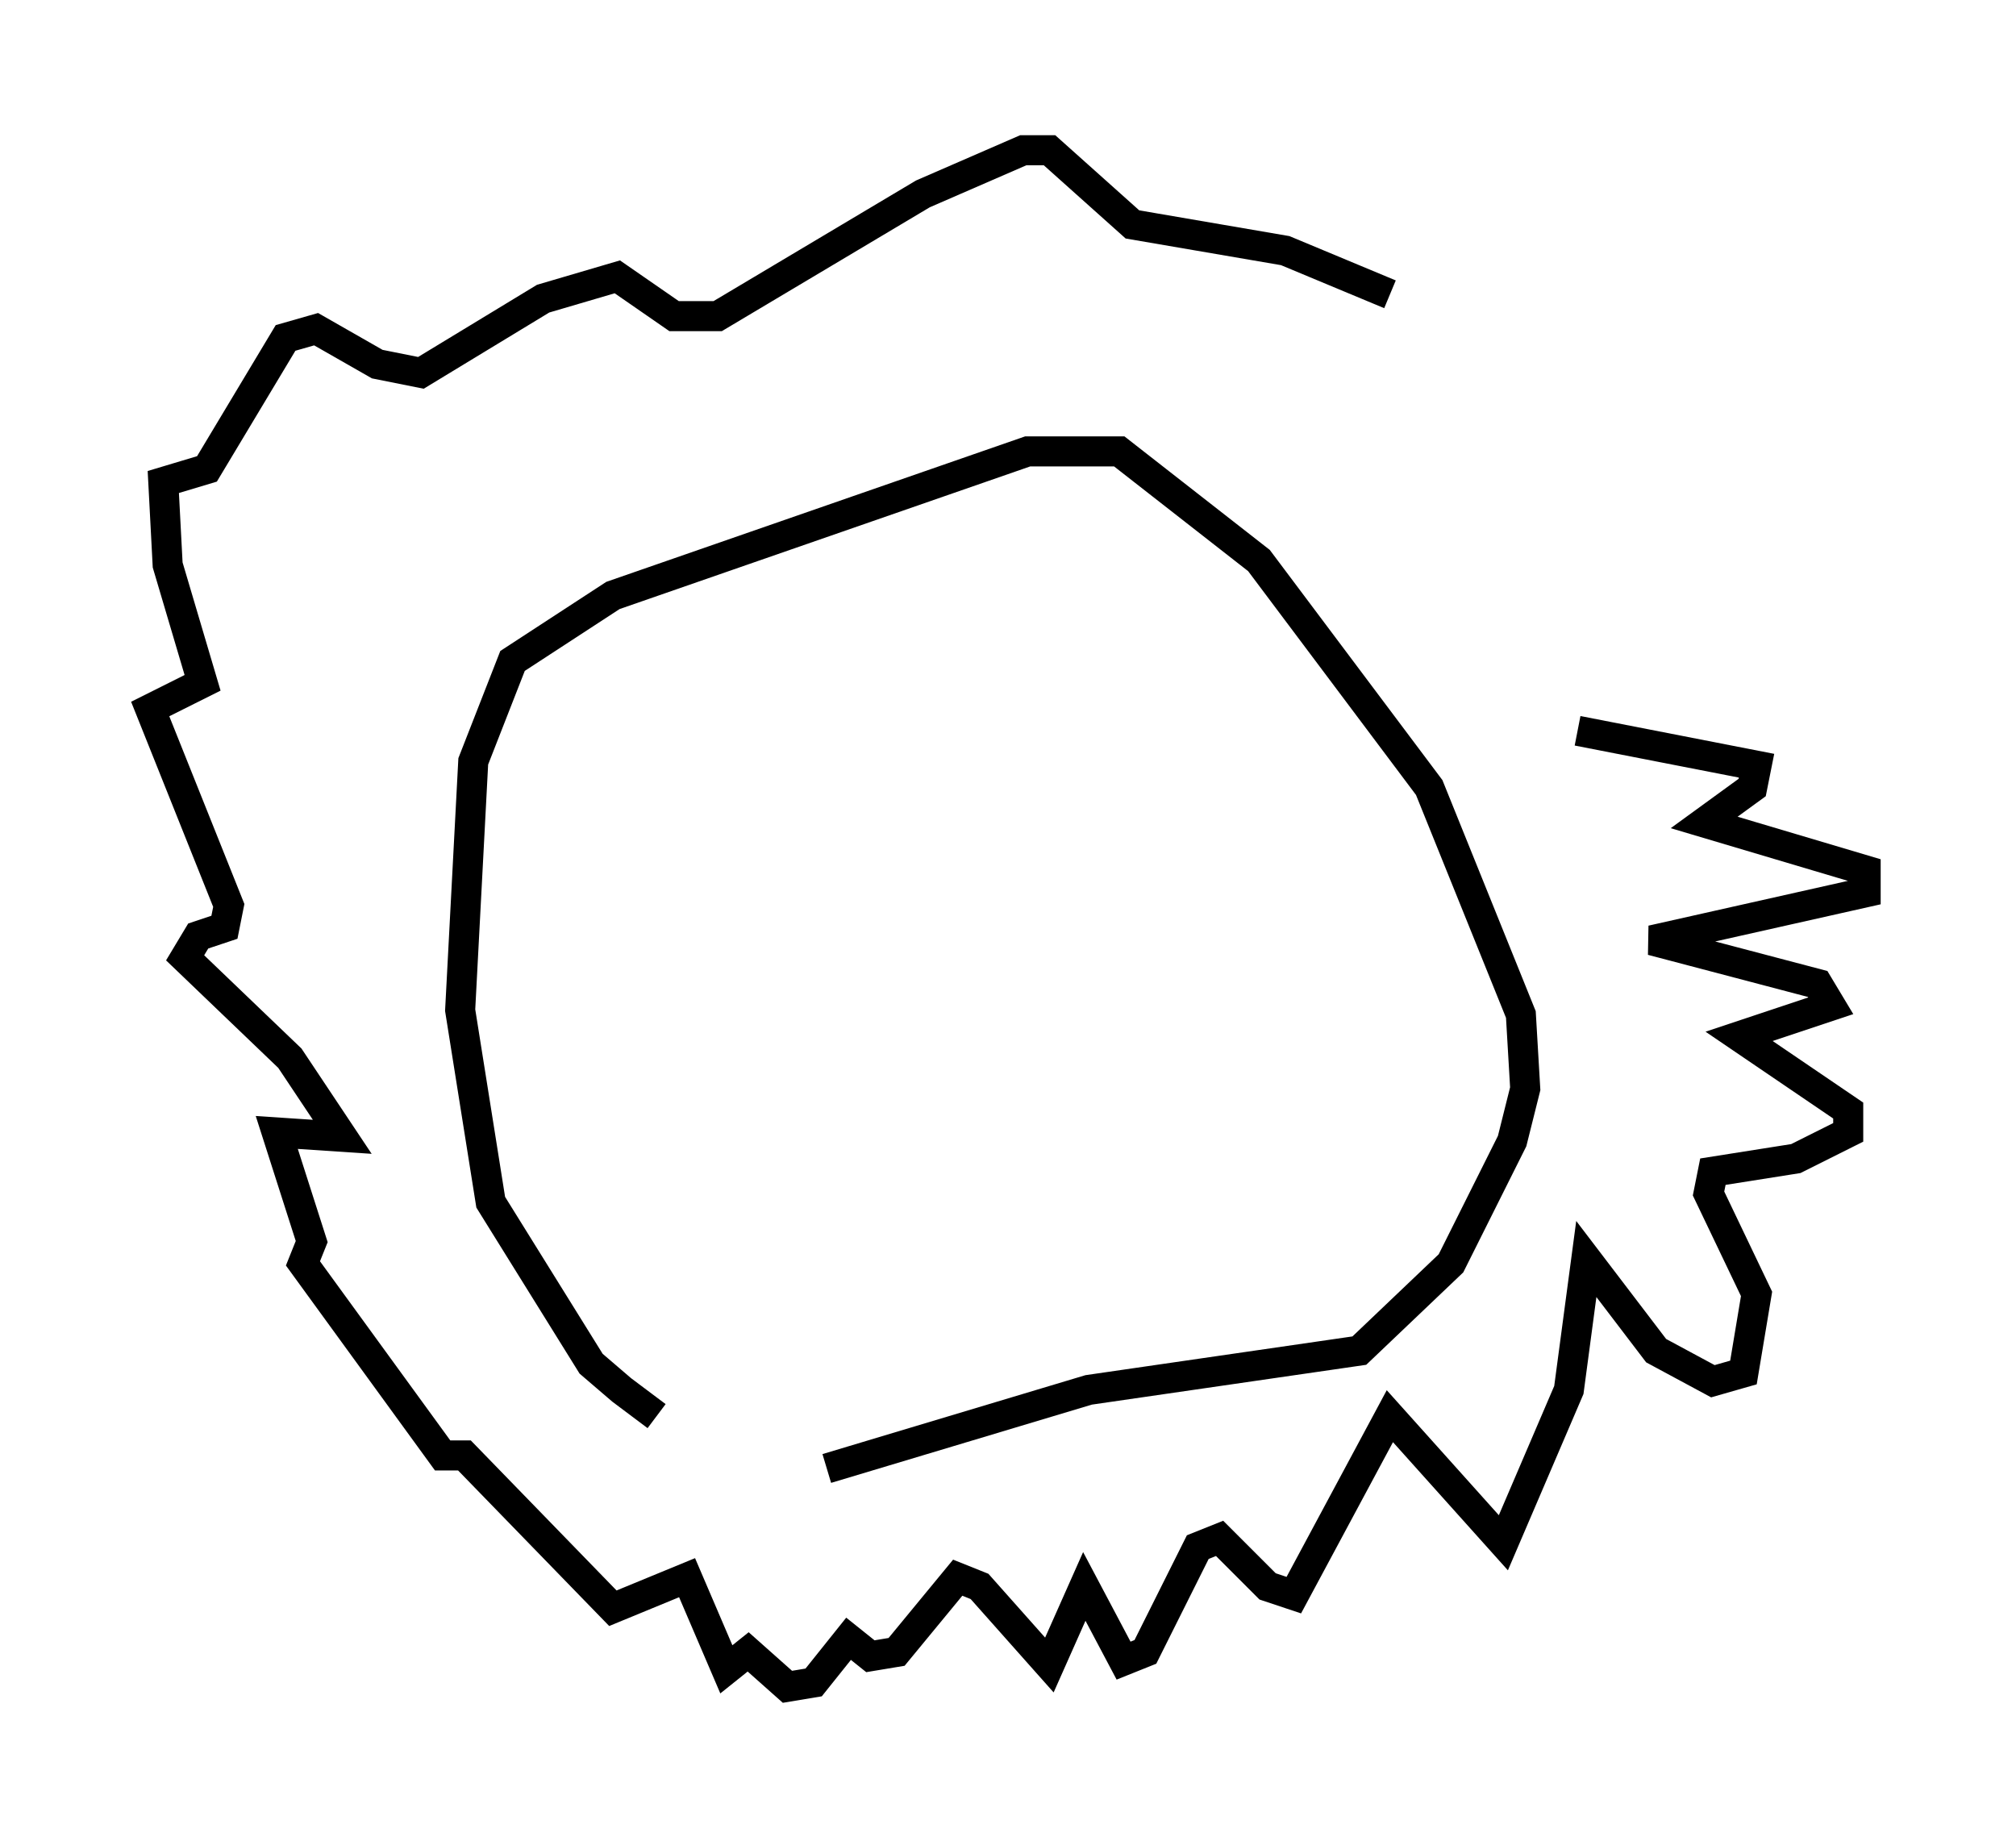 <?xml version="1.0" encoding="utf-8" ?>
<svg baseProfile="full" height="61.128" version="1.1" width="67.084" xmlns="http://www.w3.org/2000/svg" xmlns:ev="http://www.w3.org/2001/xml-events" xmlns:xlink="http://www.w3.org/1999/xlink"><defs /><rect fill="white" height="61.128" width="67.084" x="0" y="0" /><path d="M26.642, 48.575 m-4.793, -1.453 l-1.162, -0.872 -1.017, -0.872 l-3.341, -5.374 -1.017, -6.391 l0.436, -8.279 1.307, -3.341 l3.341, -2.179 13.799, -4.793 l3.05, 0.0 4.648, 3.631 l5.665, 7.553 3.05, 7.553 l0.145, 2.469 -0.436, 1.743 l-2.034, 4.067 -3.05, 2.905 l-9.006, 1.307 -8.715, 2.615 m24.983, -24.547 l5.955, 1.162 -0.145, 0.726 l-1.598, 1.162 5.374, 1.598 l0.0, 0.726 -7.117, 1.598 l5.52, 1.453 0.436, 0.726 l-3.05, 1.017 3.631, 2.469 l0.0, 0.726 -1.743, 0.872 l-2.76, 0.436 -0.145, 0.726 l1.598, 3.341 -0.436, 2.615 l-1.017, 0.291 -1.888, -1.017 l-2.324, -3.05 -0.581, 4.358 l-2.179, 5.084 -3.777, -4.212 l-3.196, 5.955 -0.872, -0.291 l-1.598, -1.598 -0.726, 0.291 l-1.743, 3.486 -0.726, 0.291 l-1.307, -2.469 -1.162, 2.615 l-2.324, -2.615 -0.726, -0.291 l-2.034, 2.469 -0.872, 0.145 l-0.726, -0.581 -1.162, 1.453 l-0.872, 0.145 -1.307, -1.162 l-0.726, 0.581 -1.307, -3.05 l-2.469, 1.017 -4.939, -5.084 l-0.726, 0.0 -4.648, -6.391 l0.291, -0.726 -1.162, -3.631 l2.179, 0.145 -1.743, -2.615 l-3.486, -3.341 0.436, -0.726 l0.872, -0.291 0.145, -0.726 l-2.615, -6.536 1.743, -0.872 l-1.162, -3.922 -0.145, -2.76 l1.453, -0.436 2.615, -4.358 l1.017, -0.291 2.034, 1.162 l1.453, 0.291 4.067, -2.469 l2.469, -0.726 1.888, 1.307 l1.453, 0.0 6.827, -4.067 l3.341, -1.453 0.872, 0.0 l2.76, 2.469 5.084, 0.872 l3.486, 1.453 " fill="none" stroke="black" stroke-width="1" /></svg>